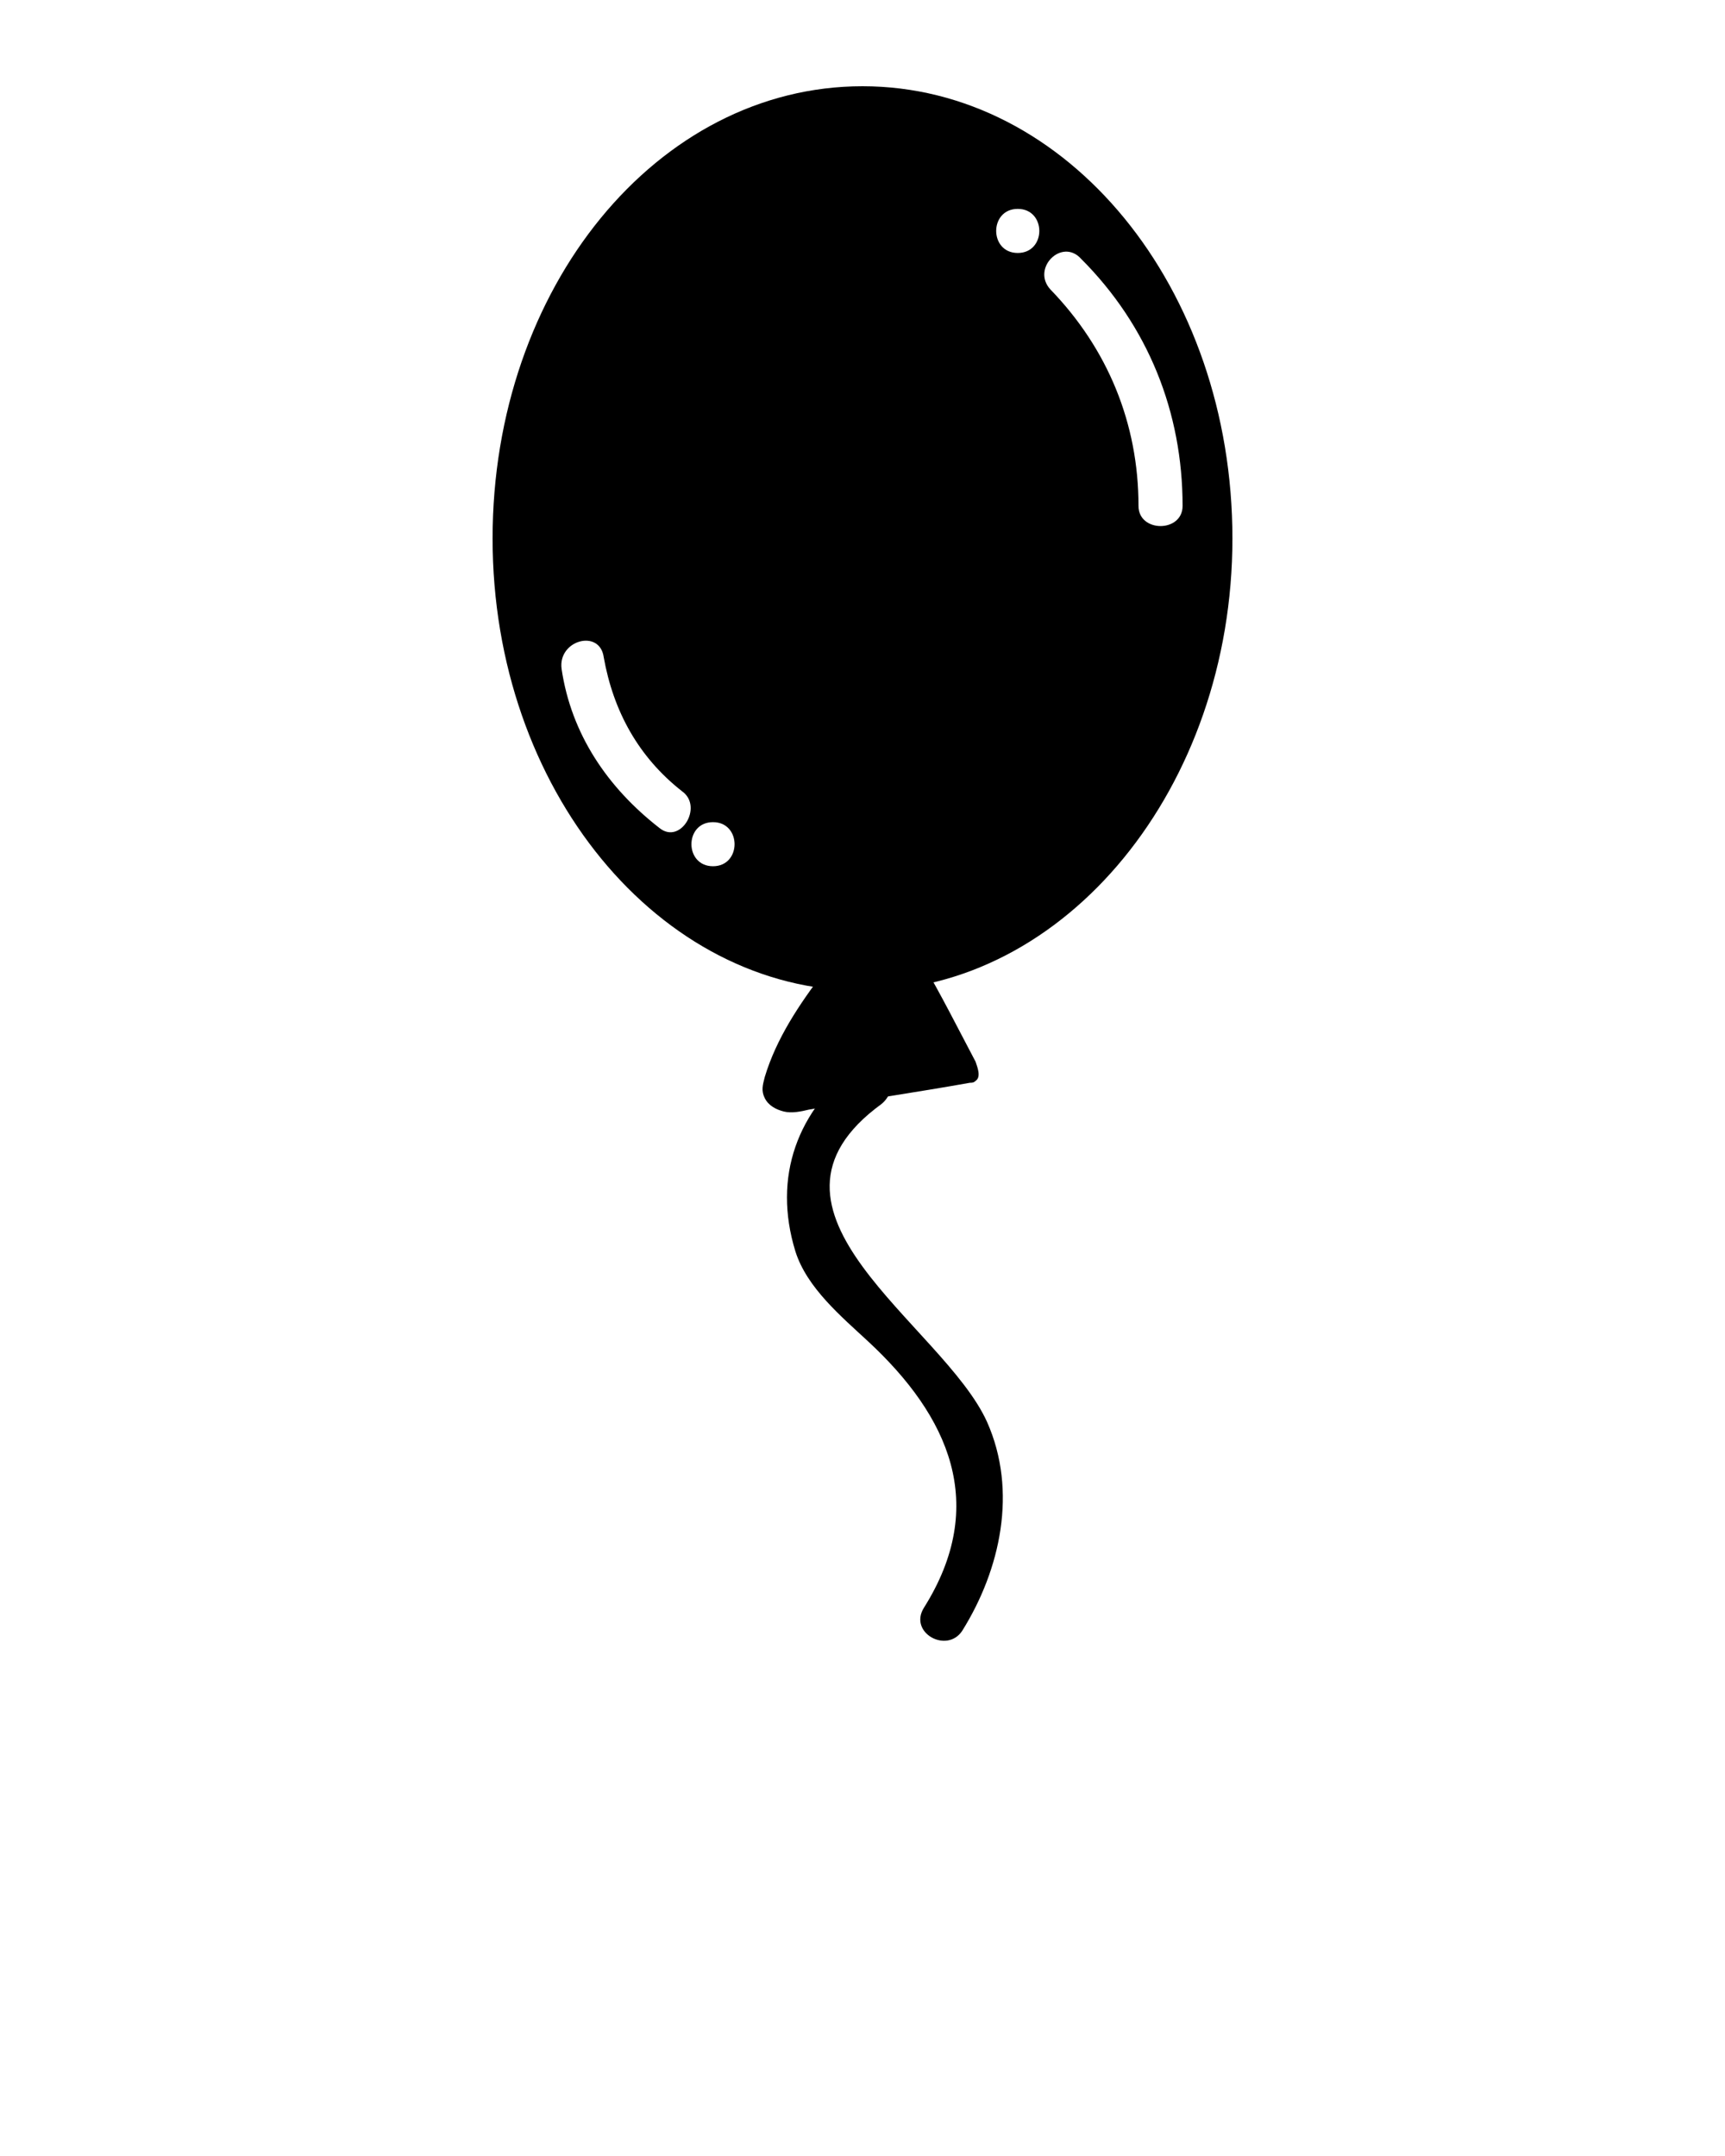 <svg xmlns="http://www.w3.org/2000/svg" xmlns:xlink="http://www.w3.org/1999/xlink" version="1.1" x="0px" y="0px" viewBox="0 0 90 112.5" enable-background="new 0 0 90 90" xml:space="preserve"><g><g><path d="M45,4.5C34.3,4.5,25.7,15,25.7,28.1c0,13.1,8.7,23.6,19.3,23.6s19.3-10.6,19.3-23.6C64.3,15,55.7,4.5,45,4.5z M34.4,43.2    c-2.7-2.1-4.6-4.9-5.1-8.3c-0.2-1.5,2-2.1,2.2-0.6c0.5,2.8,1.8,5.2,4.1,7C36.7,42.1,35.5,44.1,34.4,43.2z M37.2,45.2    c-1.5,0-1.5-2.3,0-2.3S38.7,45.2,37.2,45.2z M53.1,13.2c-1.5,0-1.5-2.3,0-2.3S54.6,13.2,53.1,13.2z M59.4,26.4    c0-4.3-1.6-8.2-4.6-11.3c-1-1.1,0.6-2.7,1.6-1.6c3.5,3.5,5.3,8,5.3,12.9C61.7,27.8,59.4,27.8,59.4,26.4z"/></g></g><g><g><path d="M43,50.7c-1.3,1.7-2.5,3.5-3.1,5.5c-0.1,0.4-0.2,0.7,0,1.1c0.2,0.4,0.6,0.6,1,0.7c0.4,0.1,0.9,0,1.3-0.1    c2.8-0.5,5.6-0.9,8.4-1.4c0.1,0,0.2,0,0.3-0.1c0.3-0.2,0.1-0.7,0-1c-0.9-1.7-1.8-3.5-2.8-5.2"/></g></g><g><g><g><path d="M44.8,55.5c-3.2,2.4-4.5,5.9-3.3,9.8c0.6,1.9,2.4,3.4,3.8,4.7c4.2,3.9,6.3,8.5,2.9,13.9c-0.8,1.3,1.2,2.4,2,1.2     c2-3.2,2.9-7.3,1.3-10.9c-2.3-5.1-13.2-11-5.5-16.6C47.2,56.6,46,54.6,44.8,55.5L44.8,55.5z"/></g></g></g></svg>